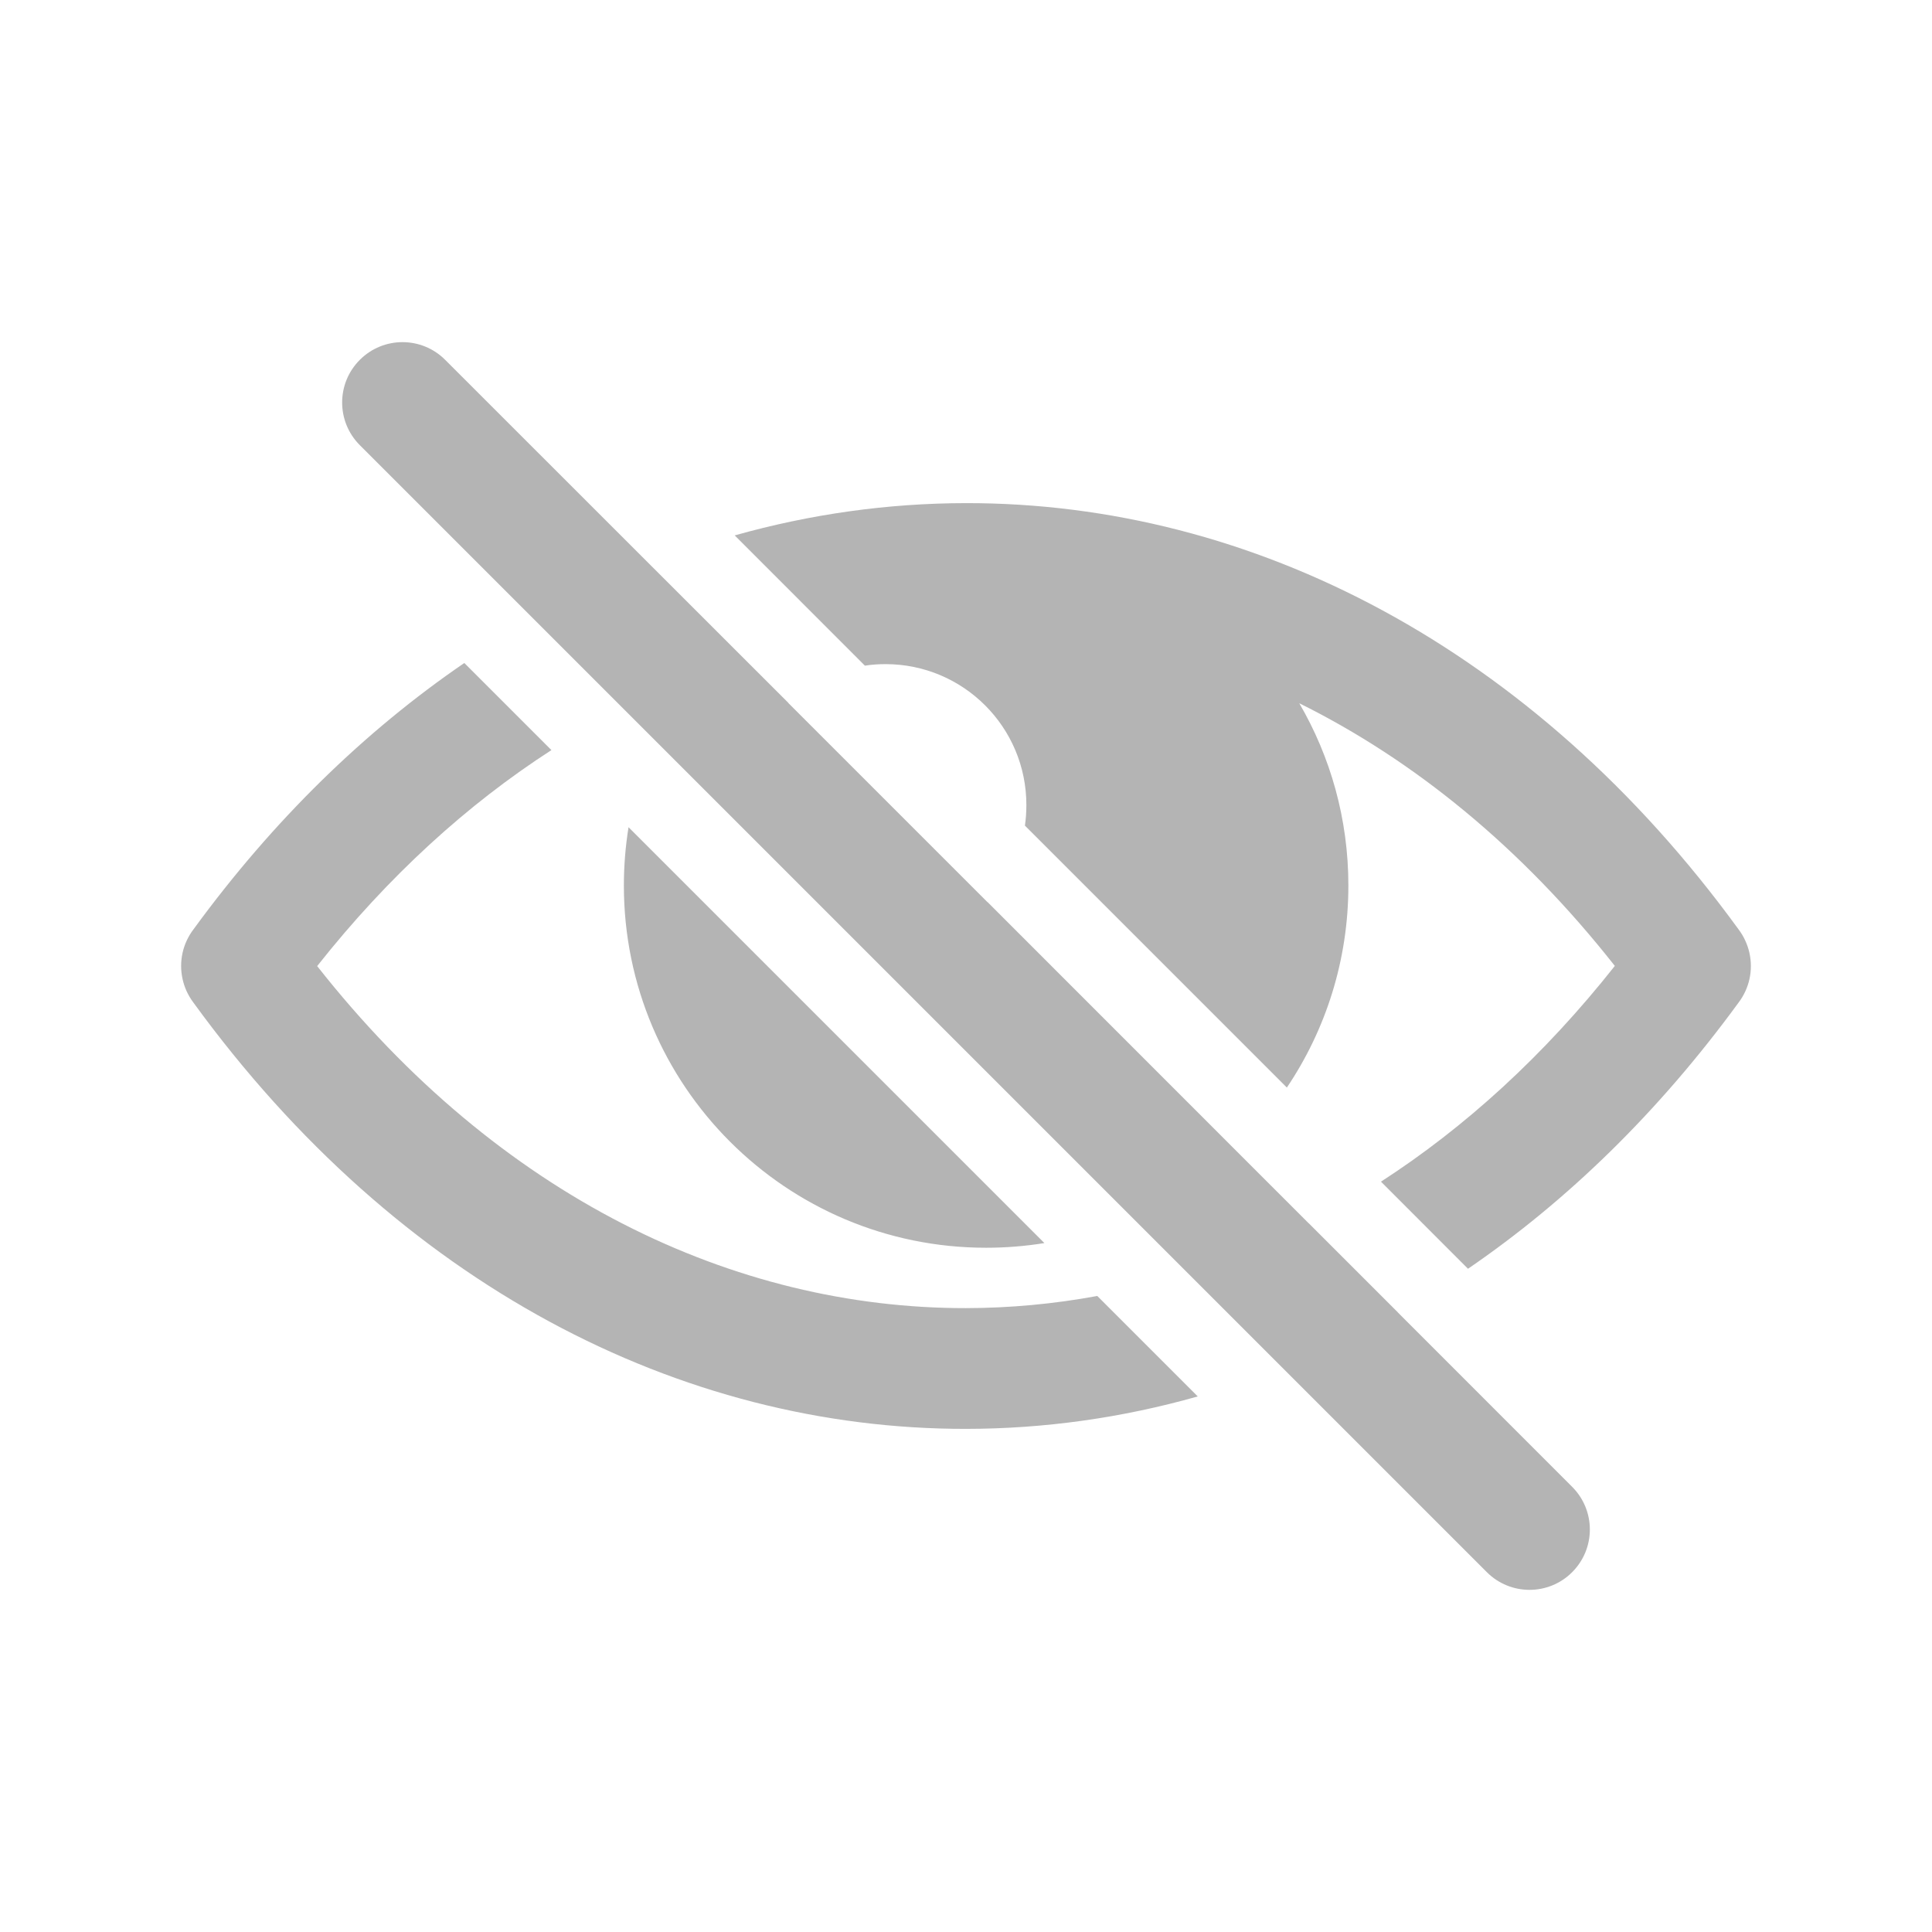 <svg width="24" height="24" viewBox="0 0 24 24" fill="none" xmlns="http://www.w3.org/2000/svg">
<path fill-rule="evenodd" clip-rule="evenodd" d="M18.47 19.53C18.763 19.823 19.238 19.823 19.53 19.53C19.823 19.237 19.823 18.763 19.53 18.47L17.365 16.304C17.365 16.304 17.366 16.304 17.366 16.304L16.259 15.197C16.259 15.197 16.258 15.197 16.258 15.197L15.336 14.275C15.336 14.275 15.336 14.275 15.336 14.275L12.268 11.206C12.268 11.206 12.268 11.207 12.267 11.207L9.793 8.733C9.793 8.732 9.794 8.732 9.794 8.732L8.07 7.009C8.07 7.009 8.07 7.009 8.07 7.009L5.53 4.47C5.237 4.177 4.763 4.177 4.47 4.47C4.177 4.763 4.177 5.237 4.47 5.53L18.47 19.53ZM12.974 15.442L7.808 10.276C7.77 10.512 7.75 10.754 7.75 11C7.75 13.485 9.765 15.5 12.25 15.5C12.496 15.5 12.738 15.48 12.974 15.442ZM3.94 12.001C4.823 10.884 5.807 9.991 6.85 9.318L5.768 8.236C4.537 9.078 3.398 10.182 2.404 11.544C2.371 11.587 2.343 11.634 2.32 11.683C2.273 11.784 2.25 11.892 2.25 11.999C2.25 12.106 2.273 12.214 2.319 12.315C2.342 12.364 2.37 12.411 2.403 12.455C4.949 15.956 8.448 17.754 12.001 17.75C12.97 17.749 13.936 17.614 14.879 17.347L13.631 16.099C13.088 16.199 12.543 16.249 11.999 16.25C9.123 16.253 6.198 14.87 3.94 12.001ZM18.236 15.761C19.466 14.92 20.603 13.816 21.596 12.456C21.629 12.413 21.657 12.366 21.68 12.317C21.727 12.216 21.75 12.108 21.75 12.001C21.75 11.893 21.727 11.785 21.68 11.684C21.658 11.635 21.63 11.589 21.597 11.545C19.051 8.044 15.552 6.246 11.999 6.25C11.032 6.251 10.068 6.386 9.127 6.651L10.744 8.269C10.828 8.256 10.913 8.25 11 8.25C11.967 8.25 12.75 9.033 12.75 10C12.75 10.087 12.744 10.172 12.732 10.256L15.986 13.51C16.468 12.793 16.75 11.929 16.75 11C16.75 10.174 16.528 9.401 16.14 8.736C17.558 9.438 18.897 10.522 20.06 11.999C19.179 13.114 18.196 14.006 17.155 14.679L18.236 15.761Z" fill="#B4B4B4"/>
</svg>
